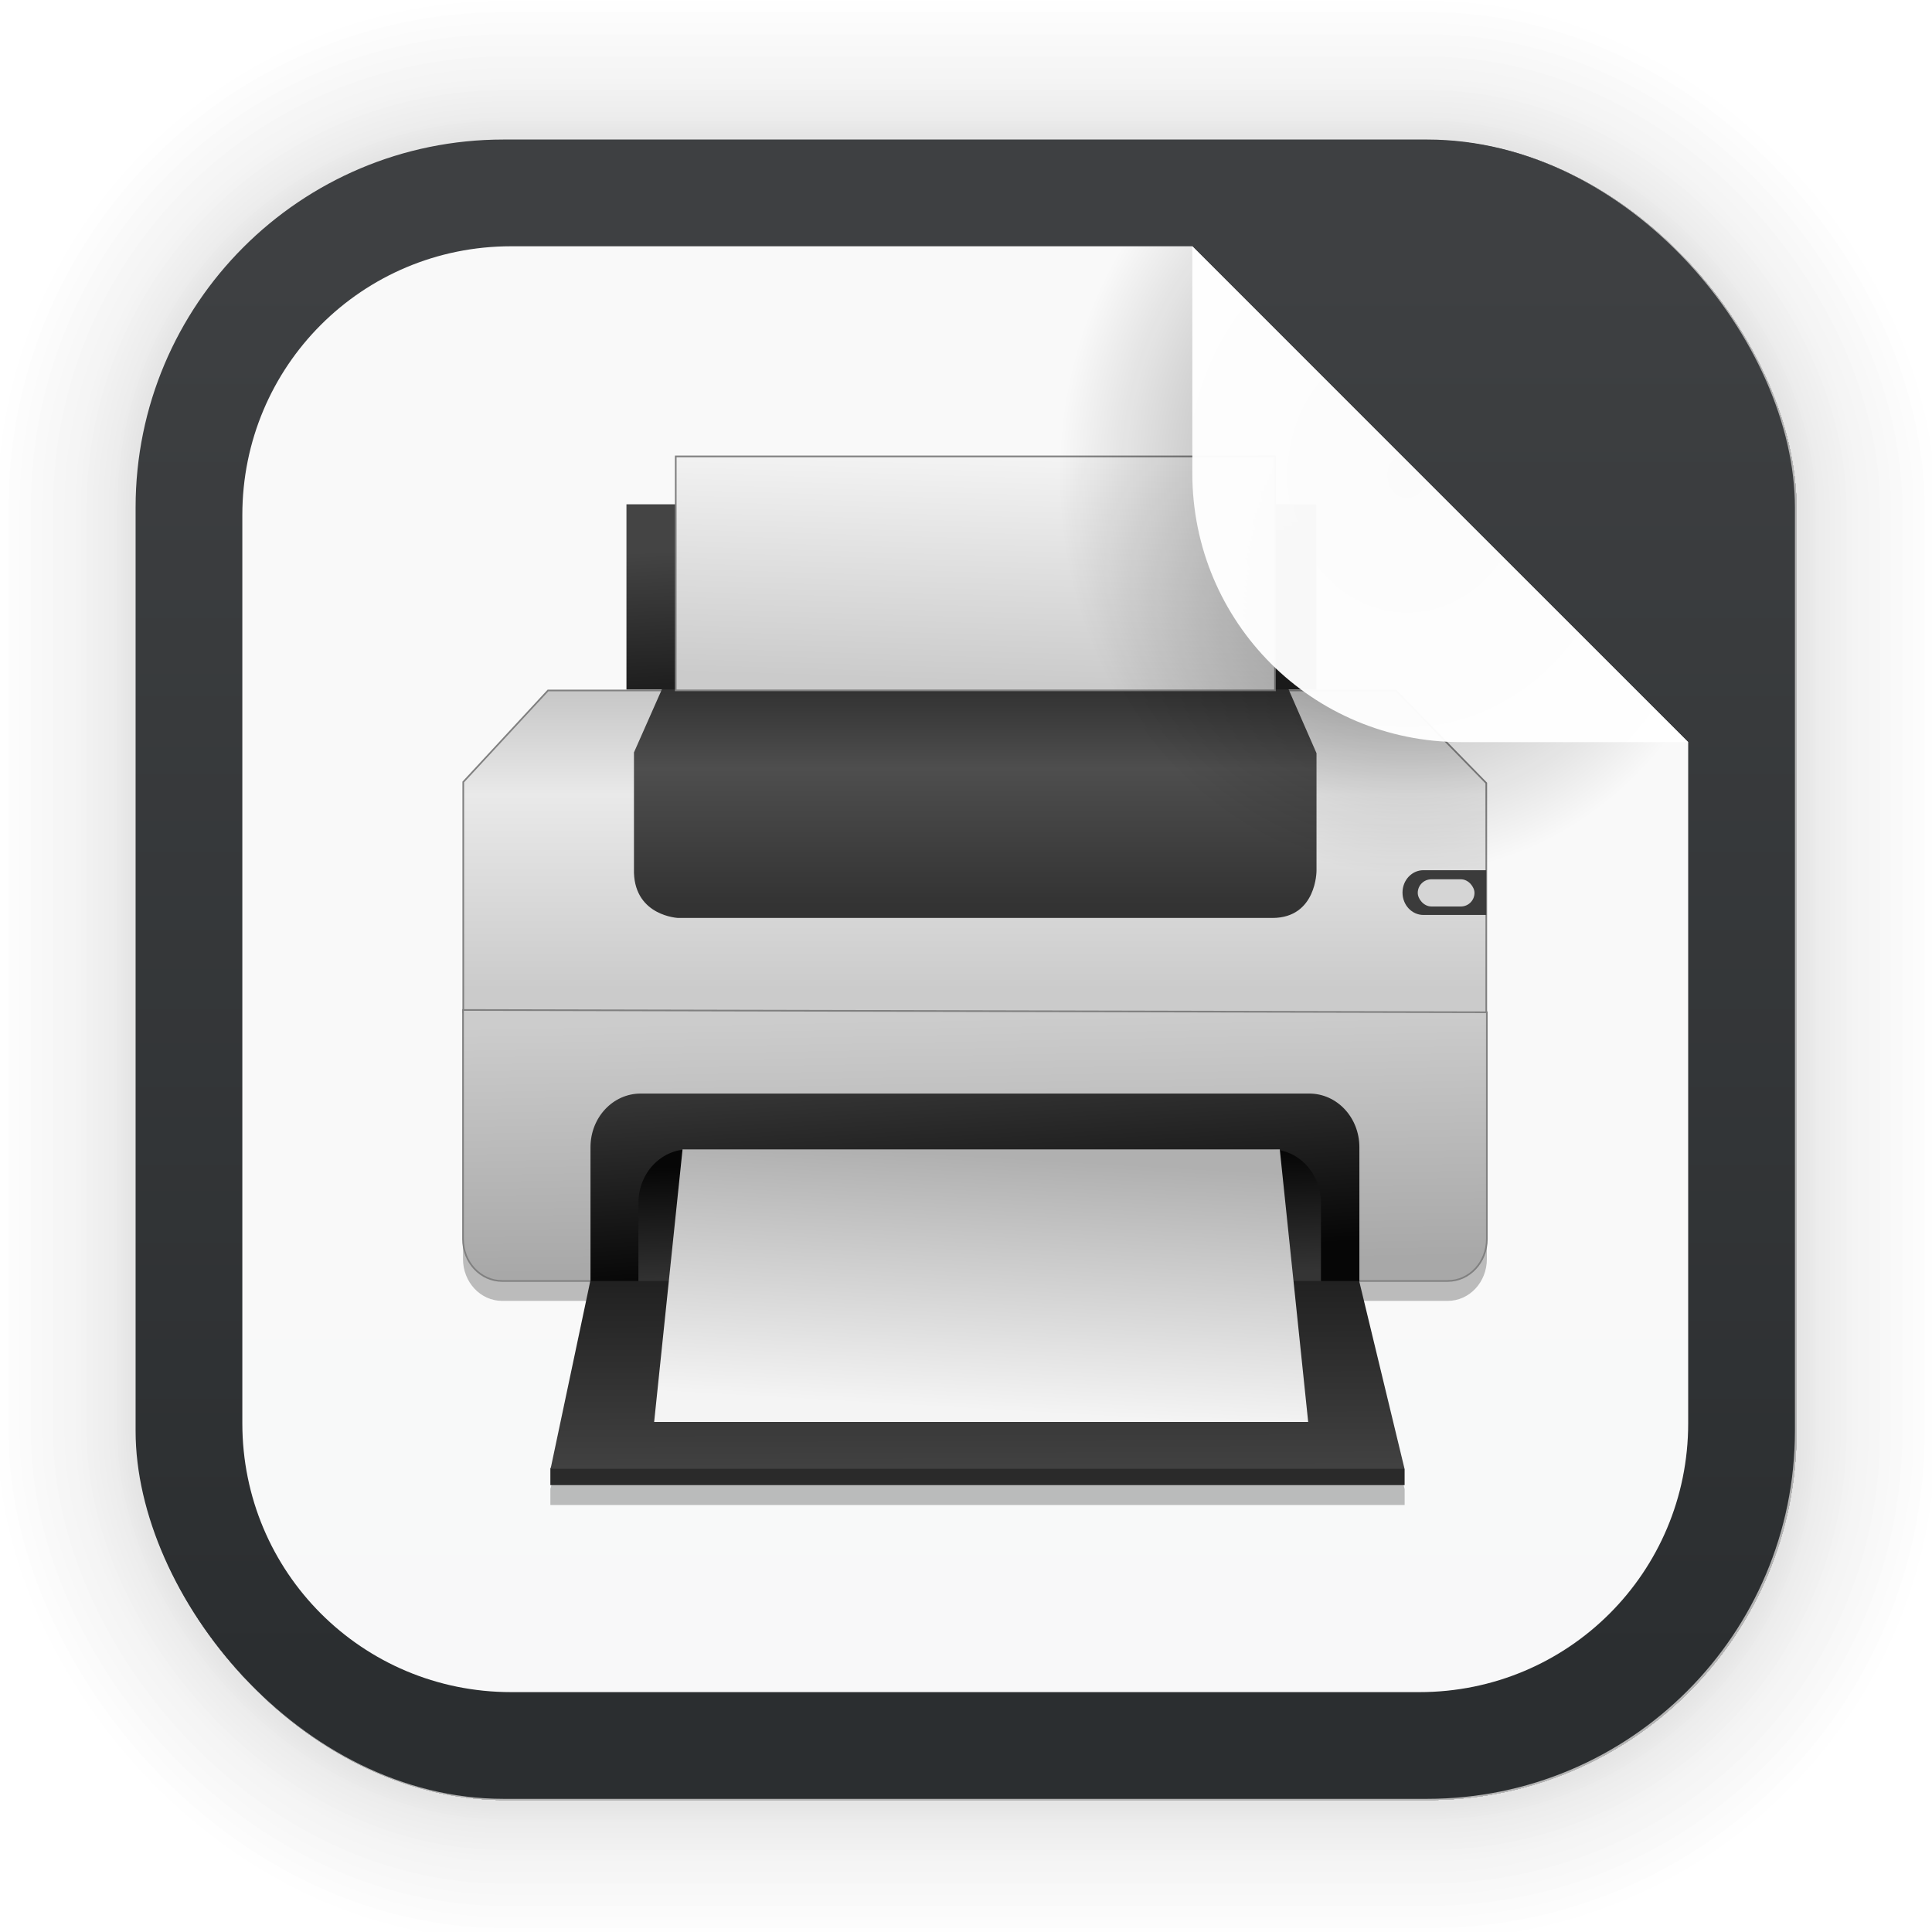 <?xml version="1.0" encoding="UTF-8" standalone="no"?>
<svg
   xmlns:dc="http://purl.org/dc/elements/1.1/"
   xmlns:cc="http://creativecommons.org/ns#"
   xmlns:rdf="http://www.w3.org/1999/02/22-rdf-syntax-ns#"
   xmlns:svg="http://www.w3.org/2000/svg"
   xmlns="http://www.w3.org/2000/svg"
   xmlns:xlink="http://www.w3.org/1999/xlink"
   xmlns:sodipodi="http://sodipodi.sourceforge.net/DTD/sodipodi-0.dtd"
   xmlns:inkscape="http://www.inkscape.org/namespaces/inkscape"
   width="128"
   height="128"
   viewBox="0 0 33.867 33.867"
   version="1.1"
   id="svg1692"
   inkscape:version="1.0.1 (3bc2e813f5, 2020-09-07)"
   sodipodi:docname="samsung-driver.svg">
  <defs
     id="defs1686">
    <linearGradient
       inkscape:collect="always"
       xlink:href="#linearGradient1278"
       id="linearGradient1280"
       x1="29.254"
       y1="4.748"
       x2="29.254"
       y2="29.377"
       gradientUnits="userSpaceOnUse"
       gradientTransform="translate(-0.019,-0.072)" />
    <linearGradient
       inkscape:collect="always"
       id="linearGradient1278">
      <stop
         style="stop-color:#3e4042;stop-opacity:1"
         offset="0"
         id="stop1274" />
      <stop
         style="stop-color:#2b2e30;stop-opacity:1"
         offset="1"
         id="stop1276" />
    </linearGradient>
    <linearGradient
       gradientTransform="matrix(1.83,0,0,1.956,-51.057,-921.257)"
       inkscape:collect="always"
       xlink:href="#linearGradient5002"
       id="linearGradient4352"
       gradientUnits="userSpaceOnUse"
       x1="400.571"
       y1="512.798"
       x2="415.571"
       y2="527.798" />
    <linearGradient
       id="linearGradient5002"
       inkscape:collect="always">
      <stop
         id="stop5004"
         offset="0"
         style="stop-color:#2e5d89;stop-opacity:1" />
      <stop
         id="stop5006"
         offset="1"
         style="stop-color:#1b92f4;stop-opacity:1" />
    </linearGradient>
    <linearGradient
       gradientTransform="matrix(0.285,0,0,0.305,-48.016,202.877)"
       gradientUnits="userSpaceOnUse"
       y2="301.798"
       x2="744.571"
       y1="408.869"
       x1="744.571"
       id="linearGradient5212"
       xlink:href="#linearGradient5206"
       inkscape:collect="always" />
    <linearGradient
       id="linearGradient5206"
       inkscape:collect="always">
      <stop
         id="stop5208"
         offset="0"
         style="stop-color:#cbcbcb;stop-opacity:1" />
      <stop
         style="stop-color:#e9e9e9;stop-opacity:1"
         offset="0.6"
         id="stop5214" />
      <stop
         id="stop5210"
         offset="1"
         style="stop-color:#bebebe;stop-opacity:1" />
    </linearGradient>
    <linearGradient
       gradientTransform="matrix(0.285,0,0,0.305,-48.439,201.901)"
       gradientUnits="userSpaceOnUse"
       y2="421.012"
       x2="746.388"
       y1="503.036"
       x1="747.803"
       id="linearGradient5190"
       xlink:href="#linearGradient5184"
       inkscape:collect="always" />
    <linearGradient
       id="linearGradient5184"
       inkscape:collect="always">
      <stop
         id="stop5186"
         offset="0"
         style="stop-color:#a8a8a8;stop-opacity:1" />
      <stop
         id="stop5188"
         offset="1"
         style="stop-color:#cccccc;stop-opacity:1" />
    </linearGradient>
    <linearGradient
       gradientTransform="matrix(0.285,0,0,0.305,-48.439,202.633)"
       gradientUnits="userSpaceOnUse"
       y2="311.798"
       x2="744.571"
       y1="381.798"
       x1="744.571"
       id="linearGradient5238"
       xlink:href="#linearGradient5246"
       inkscape:collect="always" />
    <linearGradient
       id="linearGradient5246">
      <stop
         id="stop5248"
         offset="0"
         style="stop-color:#333333;stop-opacity:1;" />
      <stop
         style="stop-color:#4e4e4e;stop-opacity:1"
         offset="0.643"
         id="stop5254" />
      <stop
         id="stop5260"
         offset="1"
         style="stop-color:#333333;stop-opacity:1;" />
    </linearGradient>
    <linearGradient
       gradientTransform="matrix(0.285,0,0,0.305,-48.439,202.877)"
       gradientUnits="userSpaceOnUse"
       y2="438.568"
       x2="742.228"
       y1="499.568"
       x1="745.906"
       id="linearGradient5306"
       xlink:href="#linearGradient5278"
       inkscape:collect="always" />
    <linearGradient
       id="linearGradient5278"
       inkscape:collect="always">
      <stop
         id="stop5280"
         offset="0"
         style="stop-color:#060606;stop-opacity:1" />
      <stop
         id="stop5282"
         offset="1"
         style="stop-color:#343434;stop-opacity:1" />
    </linearGradient>
    <linearGradient
       gradientTransform="matrix(0.285,0,0,0.305,-48.439,202.928)"
       gradientUnits="userSpaceOnUse"
       y2="504.092"
       x2="736.697"
       y1="464.592"
       x1="735.781"
       id="linearGradient5284"
       xlink:href="#linearGradient5278"
       inkscape:collect="always" />
    <linearGradient
       gradientTransform="matrix(0.285,0,0,0.305,-48.386,202.877)"
       gradientUnits="userSpaceOnUse"
       y2="571.815"
       x2="736.63"
       y1="501.815"
       x1="736.454"
       id="linearGradient5332"
       xlink:href="#linearGradient5334"
       inkscape:collect="always" />
    <linearGradient
       inkscape:collect="always"
       id="linearGradient5334">
      <stop
         style="stop-color:#1f1f1f;stop-opacity:1"
         offset="0"
         id="stop5336" />
      <stop
         style="stop-color:#444444;stop-opacity:1"
         offset="1"
         id="stop5338" />
    </linearGradient>
    <linearGradient
       gradientTransform="matrix(0.285,0,0,0.305,-48.439,202.877)"
       gradientUnits="userSpaceOnUse"
       y2="463.918"
       x2="748.197"
       y1="547.504"
       x1="743.781"
       id="linearGradient5360"
       xlink:href="#linearGradient5354"
       inkscape:collect="always" />
    <linearGradient
       id="linearGradient5354"
       inkscape:collect="always">
      <stop
         id="stop5356"
         offset="0"
         style="stop-color:#f4f4f4;stop-opacity:1" />
      <stop
         id="stop5358"
         offset="1"
         style="stop-color:#b0b0b0;stop-opacity:1" />
    </linearGradient>
    <linearGradient
       gradientTransform="matrix(0.285,0,0,0.305,-48.439,202.877)"
       gradientUnits="userSpaceOnUse"
       y2="258.798"
       x2="752.571"
       y1="302.798"
       x1="754.571"
       id="linearGradient5381"
       xlink:href="#linearGradient5334"
       inkscape:collect="always" />
    <linearGradient
       inkscape:collect="always"
       xlink:href="#linearGradient5404"
       id="linearGradient1678"
       gradientUnits="userSpaceOnUse"
       gradientTransform="matrix(0.285,0,0,0.305,-48.439,202.877)"
       x1="736.817"
       y1="307.466"
       x2="738.938"
       y2="233.22" />
    <linearGradient
       inkscape:collect="always"
       id="linearGradient5404">
      <stop
         style="stop-color:#cbcbcb;stop-opacity:1"
         offset="0"
         id="stop5406" />
      <stop
         style="stop-color:#f3f3f3;stop-opacity:1"
         offset="1"
         id="stop5408" />
    </linearGradient>
    <linearGradient
       gradientTransform="matrix(1.83,0,0,1.956,-198.112,-923.213)"
       y2="527.798"
       x2="415.571"
       y1="512.798"
       x1="400.571"
       gradientUnits="userSpaceOnUse"
       id="linearGradient4774"
       xlink:href="#linearGradient5002"
       inkscape:collect="always" />
    <radialGradient
       inkscape:collect="always"
       xlink:href="#linearGradient1643"
       id="radialGradient1645"
       cx="21.472"
       cy="10.135"
       fx="21.472"
       fy="10.135"
       r="12.673"
       gradientTransform="matrix(0.482,-0.004,0.004,0.552,14.275,2.827)"
       gradientUnits="userSpaceOnUse" />
    <linearGradient
       inkscape:collect="always"
       id="linearGradient1643">
      <stop
         style="stop-color:#000000;stop-opacity:0.451"
         offset="0"
         id="stop1639" />
      <stop
         style="stop-color:#000000;stop-opacity:0;"
         offset="1"
         id="stop1641" />
    </linearGradient>
    <linearGradient
       inkscape:collect="always"
       xlink:href="#linearGradient5404"
       id="linearGradient2458"
       gradientUnits="userSpaceOnUse"
       gradientTransform="matrix(0.285,0,0,0.305,-48.439,202.877)"
       x1="736.817"
       y1="307.466"
       x2="738.938"
       y2="233.22" />
  </defs>
  <sodipodi:namedview
     id="base"
     pagecolor="#ffffff"
     bordercolor="#666666"
     borderopacity="1.0"
     inkscape:pageopacity="0.0"
     inkscape:pageshadow="2"
     inkscape:zoom="5.6"
     inkscape:cx="46.450345"
     inkscape:cy="48.579455"
     inkscape:document-units="mm"
     inkscape:current-layer="layer1"
     inkscape:document-rotation="0"
     showgrid="false"
     units="px"
     inkscape:window-width="1514"
     inkscape:window-height="941"
     inkscape:window-x="50"
     inkscape:window-y="27"
     inkscape:window-maximized="0" />
  <g
     inkscape:label="Capa 1"
     inkscape:groupmode="layer"
     id="layer1">
    <g
       style="opacity:0.295;fill:#000000"
       transform="matrix(0.976,0,0,0.976,-65.768,-37.275)"
       id="g1702">
      <rect
         ry="6.61"
         rx="6.61"
         y="40.71"
         x="69.84"
         height="29.811"
         width="29.811"
         id="rect1634"
         style="fill:#000000;fill-opacity:1;stroke:#000000;stroke-width:0.1;stroke-linecap:round;stroke-linejoin:round;stroke-miterlimit:4;stroke-dasharray:none;stroke-opacity:0.02" />
      <rect
         style="fill:#000000;fill-opacity:1;stroke:#000000;stroke-width:0.2;stroke-linecap:round;stroke-linejoin:round;stroke-miterlimit:4;stroke-dasharray:none;stroke-opacity:0.02"
         id="rect1638"
         width="29.811"
         height="29.811"
         x="69.84"
         y="40.71"
         rx="6.61"
         ry="6.61" />
      <rect
         ry="6.61"
         rx="6.61"
         y="40.71"
         x="69.84"
         height="29.811"
         width="29.811"
         id="rect1640"
         style="fill:#000000;fill-opacity:1;stroke:#000000;stroke-width:0.3;stroke-linecap:round;stroke-linejoin:round;stroke-miterlimit:4;stroke-dasharray:none;stroke-opacity:0.02" />
      <rect
         style="fill:#000000;fill-opacity:1;stroke:#000000;stroke-width:0.4;stroke-linecap:round;stroke-linejoin:round;stroke-miterlimit:4;stroke-dasharray:none;stroke-opacity:0.02"
         id="rect1642"
         width="29.811"
         height="29.811"
         x="69.84"
         y="40.71"
         rx="6.61"
         ry="6.61" />
      <rect
         ry="6.61"
         rx="6.61"
         y="40.71"
         x="69.84"
         height="29.811"
         width="29.811"
         id="rect1644"
         style="fill:#000000;fill-opacity:1;stroke:#000000;stroke-width:0.5;stroke-linecap:round;stroke-linejoin:round;stroke-miterlimit:4;stroke-dasharray:none;stroke-opacity:0.02" />
      <rect
         style="fill:#000000;fill-opacity:1;stroke:#000000;stroke-width:0.6;stroke-linecap:round;stroke-linejoin:round;stroke-miterlimit:4;stroke-dasharray:none;stroke-opacity:0.02"
         id="rect1646"
         width="29.811"
         height="29.811"
         x="69.84"
         y="40.71"
         rx="6.61"
         ry="6.61" />
      <rect
         ry="6.61"
         rx="6.61"
         y="40.71"
         x="69.84"
         height="29.811"
         width="29.811"
         id="rect1648"
         style="fill:#000000;fill-opacity:1;stroke:#000000;stroke-width:0.7;stroke-linecap:round;stroke-linejoin:round;stroke-miterlimit:4;stroke-dasharray:none;stroke-opacity:0.02" />
      <rect
         style="fill:#000000;fill-opacity:1;stroke:#000000;stroke-width:0.8;stroke-linecap:round;stroke-linejoin:round;stroke-miterlimit:4;stroke-dasharray:none;stroke-opacity:0.02"
         id="rect1650"
         width="29.811"
         height="29.811"
         x="69.84"
         y="40.71"
         rx="6.61"
         ry="6.61" />
      <rect
         ry="6.61"
         rx="6.61"
         y="40.71"
         x="69.84"
         height="29.811"
         width="29.811"
         id="rect1652"
         style="fill:#000000;fill-opacity:1;stroke:#000000;stroke-width:1;stroke-linecap:round;stroke-linejoin:round;stroke-miterlimit:4;stroke-dasharray:none;stroke-opacity:0.02" />
      <rect
         style="fill:#000000;fill-opacity:1;stroke:#000000;stroke-width:1.2;stroke-linecap:round;stroke-linejoin:round;stroke-miterlimit:4;stroke-dasharray:none;stroke-opacity:0.02"
         id="rect1654"
         width="29.811"
         height="29.811"
         x="69.84"
         y="40.71"
         rx="6.61"
         ry="6.61" />
      <rect
         ry="6.61"
         rx="6.61"
         y="40.71"
         x="69.84"
         height="29.811"
         width="29.811"
         id="rect1656"
         style="fill:#000000;fill-opacity:1;stroke:#000000;stroke-width:1.4;stroke-linecap:round;stroke-linejoin:round;stroke-miterlimit:4;stroke-dasharray:none;stroke-opacity:0.02" />
      <rect
         style="fill:#000000;fill-opacity:1;stroke:#000000;stroke-width:1.6;stroke-linecap:round;stroke-linejoin:round;stroke-miterlimit:4;stroke-dasharray:none;stroke-opacity:0.02"
         id="rect1658"
         width="29.811"
         height="29.811"
         x="69.84"
         y="40.71"
         rx="6.61"
         ry="6.61" />
      <rect
         ry="6.61"
         rx="6.61"
         y="40.71"
         x="69.84"
         height="29.811"
         width="29.811"
         id="rect1660"
         style="fill:#000000;fill-opacity:1;stroke:#000000;stroke-width:1.8;stroke-linecap:round;stroke-linejoin:round;stroke-miterlimit:4;stroke-dasharray:none;stroke-opacity:0.02" />
      <rect
         style="fill:#000000;fill-opacity:1;stroke:#000000;stroke-width:2;stroke-linecap:round;stroke-linejoin:round;stroke-miterlimit:4;stroke-dasharray:none;stroke-opacity:0.02"
         id="rect1662"
         width="29.811"
         height="29.811"
         x="69.84"
         y="40.71"
         rx="6.61"
         ry="6.61" />
      <rect
         ry="6.61"
         rx="6.61"
         y="40.71"
         x="69.84"
         height="29.811"
         width="29.811"
         id="rect1664"
         style="fill:#000000;fill-opacity:1;stroke:#000000;stroke-width:2.2;stroke-linecap:round;stroke-linejoin:round;stroke-miterlimit:4;stroke-dasharray:none;stroke-opacity:0.02" />
      <rect
         style="fill:#000000;fill-opacity:1;stroke:#000000;stroke-width:2.6;stroke-linecap:round;stroke-linejoin:round;stroke-miterlimit:4;stroke-dasharray:none;stroke-opacity:0.02"
         id="rect1666"
         width="29.811"
         height="29.811"
         x="69.84"
         y="40.71"
         rx="6.61"
         ry="6.61" />
      <rect
         ry="6.61"
         rx="6.61"
         y="40.71"
         x="69.84"
         height="29.811"
         width="29.811"
         id="rect1668"
         style="fill:#000000;fill-opacity:1;stroke:#000000;stroke-width:3;stroke-linecap:round;stroke-linejoin:round;stroke-miterlimit:4;stroke-dasharray:none;stroke-opacity:0.02" />
      <rect
         style="fill:#000000;fill-opacity:1;stroke:#000000;stroke-width:3.4;stroke-linecap:round;stroke-linejoin:round;stroke-miterlimit:4;stroke-dasharray:none;stroke-opacity:0.02"
         id="rect1670"
         width="29.811"
         height="29.811"
         x="69.84"
         y="40.71"
         rx="6.61"
         ry="6.61" />
      <rect
         ry="6.61"
         rx="6.61"
         y="40.71"
         x="69.84"
         height="29.811"
         width="29.811"
         id="rect1672"
         style="fill:#000000;fill-opacity:1;stroke:#000000;stroke-width:3.8;stroke-linecap:round;stroke-linejoin:round;stroke-miterlimit:4;stroke-dasharray:none;stroke-opacity:0.02" />
      <rect
         style="fill:#000000;fill-opacity:1;stroke:#000000;stroke-width:4.2;stroke-linecap:round;stroke-linejoin:round;stroke-miterlimit:4;stroke-dasharray:none;stroke-opacity:0.02"
         id="rect1674"
         width="29.811"
         height="29.811"
         x="69.84"
         y="40.71"
         rx="6.61"
         ry="6.61" />
      <rect
         ry="6.61"
         rx="6.61"
         y="40.71"
         x="69.84"
         height="29.811"
         width="29.811"
         id="rect1676"
         style="fill:#000000;fill-opacity:1;stroke:#000000;stroke-width:4.6;stroke-linecap:round;stroke-linejoin:round;stroke-miterlimit:4;stroke-dasharray:none;stroke-opacity:0.02" />
      <rect
         style="fill:#000000;fill-opacity:1;stroke:#000000;stroke-width:5;stroke-linecap:round;stroke-linejoin:round;stroke-miterlimit:4;stroke-dasharray:none;stroke-opacity:0.02"
         id="rect1678"
         width="29.811"
         height="29.811"
         x="69.84"
         y="40.71"
         rx="6.61"
         ry="6.61" />
    </g>
    <rect
       ry="6.449"
       rx="6.449"
       y="2.446"
       x="2.377"
       height="29.087"
       width="29.087"
       id="rect849"
       style="fill:url(#linearGradient1280);fill-opacity:1;stroke-width:2.688;stroke-linecap:round;stroke-linejoin:round;stroke-miterlimit:4;stroke-dasharray:none" />
    <path
       style="fill:#ffffff;fill-opacity:0.967;stroke-width:2.688;stroke-linecap:round;stroke-linejoin:round;stroke-miterlimit:4;stroke-dasharray:none"
       d="m 8.96,4.317 h 3.98 3.98 3.98 l 8.693,8.693 v 3.98 3.98 3.98 c 0,2.611 -2.102,4.712 -4.712,4.712 H 8.96 c -2.611,0 -4.712,-2.102 -4.712,-4.712 V 9.029 c 0,-2.611 2.102,-4.712 4.712,-4.712 z"
       id="rect1614"
       inkscape:connector-curvature="0"
       sodipodi:nodetypes="sccccccssssss" />
    <g
       transform="matrix(0.146,0,0,0.146,-47.229,-54.619)"
       id="layer1-6"
       inkscape:label="Capa 1">
      <g
         inkscape:label="Capa 1"
         id="layer1-5"
         transform="translate(291,-113)">
        <path
           id="circle4309-6"
           style="opacity:1;fill:url(#linearGradient4352);fill-opacity:1;stroke:none;stroke-width:17.675;stroke-linecap:round;stroke-linejoin:round;stroke-miterlimit:4;stroke-dasharray:none;stroke-opacity:1"
           r="10"
           cy="519.798"
           cx="408.571"
           d=""
           inkscape:connector-curvature="0" />
        <g
           inkscape:label="Livello 1"
           id="layer1-57"
           transform="matrix(5.784,0,0,6.184,1072.706,-6279.424)"
           style="stroke-width:4.671" />
        <g
           style="stroke-width:0.837"
           transform="matrix(1.195,0,0,1.195,-44.588,214.469)"
           id="g4652">
          <path
             style="opacity:0.25;fill:#000000;fill-opacity:1;fill-rule:evenodd;stroke:none;stroke-width:22.184;stroke-linecap:round;stroke-linejoin:miter;stroke-miterlimit:4;stroke-dasharray:none;stroke-dashoffset:0;stroke-opacity:1"
             d="m 111.017,331.622 v 23.018 c 0,2.332 1.757,4.209 3.938,4.209 h 8.852 l -3.969,18.777 -0.043,0.072 v 1.66 h 85.83 v -1.607 l -0.018,-0.033 h 0.008 l -4.559,-18.869 h 8.895 c 2.181,0 3.936,-1.877 3.936,-4.209 v -22.789 z"
             id="path942"
             inkscape:connector-curvature="0" />
          <path
             style="opacity:1;fill:#2a2a2a;fill-opacity:1;fill-rule:evenodd;stroke:none;stroke-width:22.184;stroke-linecap:round;stroke-linejoin:miter;stroke-miterlimit:4;stroke-dasharray:none;stroke-dashoffset:0;stroke-opacity:1"
             d="m 120.343,374.766 h 84.731 l 0.549,0.986 v 1.608 h -85.829 v -1.661 z"
             id="rect5459"
             inkscape:connector-curvature="0"
             sodipodi:nodetypes="ccccccc" />
          <path
             style="opacity:1;fill:url(#linearGradient5212);fill-opacity:1;fill-rule:evenodd;stroke:#808080;stroke-width:0.167;stroke-linecap:round;stroke-linejoin:miter;stroke-miterlimit:4;stroke-dasharray:none;stroke-dashoffset:0;stroke-opacity:1"
             d="m 119.559,297.519 h 85.184 l 9.085,9.304 v 23.043 H 111.042 V 306.715 Z"
             id="rect5203"
             inkscape:connector-curvature="0"
             sodipodi:nodetypes="ccccccc" />
          <path
             style="opacity:1;fill:url(#linearGradient5190);fill-opacity:1;fill-rule:evenodd;stroke:#808080;stroke-width:0.167;stroke-linecap:round;stroke-linejoin:miter;stroke-miterlimit:4;stroke-dasharray:none;stroke-dashoffset:0;stroke-opacity:1"
             d="m 213.886,329.85 v 22.79 c 0,2.332 -1.756,4.209 -3.936,4.209 h -94.995 c -2.181,0 -3.936,-1.877 -3.936,-4.209 v -23.019 z"
             id="rect5181"
             inkscape:connector-curvature="0"
             sodipodi:nodetypes="csssscc" />
          <path
             style="opacity:1;fill:url(#linearGradient5238);fill-opacity:1;fill-rule:evenodd;stroke:none;stroke-width:3.459;stroke-linecap:round;stroke-linejoin:miter;stroke-miterlimit:4;stroke-dasharray:none;stroke-dashoffset:0;stroke-opacity:1"
             d="m 131.044,297.302 h 62.874 l 2.853,6.519 v 11.81 c 0,0 0.017,4.744 -4.437,4.744 h -59.704 c 0,0 -4.295,-0.187 -4.437,-4.529 v -12.102 z"
             id="rect5229"
             inkscape:connector-curvature="0"
             sodipodi:nodetypes="ccccccccc" />
          <path
             style="opacity:1;fill:url(#linearGradient5306);fill-opacity:1;fill-rule:evenodd;stroke:none;stroke-width:3.459;stroke-linecap:round;stroke-linejoin:miter;stroke-miterlimit:4;stroke-dasharray:none;stroke-dashoffset:0;stroke-opacity:1"
             d="m 128.868,338.018 h 67.167 c 2.794,0 5.043,2.404 5.043,5.391 v 13.478 H 123.826 v -13.478 c 0,-2.987 2.249,-5.391 5.043,-5.391 z"
             id="rect5297"
             inkscape:connector-curvature="0"
             sodipodi:nodetypes="sssccss" />
          <path
             style="opacity:1;fill:url(#linearGradient5284);fill-opacity:1;fill-rule:evenodd;stroke:none;stroke-width:3.459;stroke-linecap:round;stroke-linejoin:miter;stroke-miterlimit:4;stroke-dasharray:none;stroke-dashoffset:0;stroke-opacity:1"
             d="m 133.682,343.625 h 58.494 c 2.794,0 5.043,2.404 5.043,5.391 v 7.871 h -68.579 v -7.871 c 0,-2.987 2.249,-5.391 5.043,-5.391 z"
             id="rect5273"
             inkscape:connector-curvature="0"
             sodipodi:nodetypes="sssccss" />
          <path
             style="opacity:1;fill:url(#linearGradient5332);fill-opacity:1;fill-rule:evenodd;stroke:none;stroke-width:3.459;stroke-linecap:round;stroke-linejoin:miter;stroke-miterlimit:4;stroke-dasharray:none;stroke-dashoffset:0;stroke-opacity:1"
             d="m 123.806,356.849 h 77.25 l 4.558,18.869 h -85.796 z"
             id="rect5323"
             inkscape:connector-curvature="0"
             sodipodi:nodetypes="ccccc" />
          <path
             style="opacity:1;fill:url(#linearGradient5360);fill-opacity:1;fill-rule:evenodd;stroke:none;stroke-width:3.459;stroke-linecap:round;stroke-linejoin:miter;stroke-miterlimit:4;stroke-dasharray:none;stroke-dashoffset:0;stroke-opacity:1"
             d="m 133.075,343.625 h 60.006 l 2.853,27.387 h -65.712 z"
             id="rect5351"
             inkscape:connector-curvature="0"
             sodipodi:nodetypes="ccccc" />
          <rect
             style="opacity:1;fill:url(#linearGradient5381);fill-opacity:1;fill-rule:evenodd;stroke:none;stroke-width:3.459;stroke-linecap:round;stroke-linejoin:miter;stroke-miterlimit:4;stroke-dasharray:none;stroke-dashoffset:0;stroke-opacity:1"
             id="rect5373"
             width="69.316"
             height="18.603"
             x="127.439"
             y="278.814" />
          <rect
             style="opacity:1;fill:url(#linearGradient2458);fill-opacity:1;fill-rule:evenodd;stroke:none;stroke-width:3.459;stroke-linecap:round;stroke-linejoin:miter;stroke-miterlimit:4;stroke-dasharray:none;stroke-dashoffset:0;stroke-opacity:1"
             id="rect5394"
             width="60.208"
             height="23.505"
             x="132.391"
             y="274.002" />
          <path
             style="opacity:1;fill:#3b3b3b;fill-opacity:1;fill-rule:evenodd;stroke:none;stroke-width:3.459;stroke-linecap:round;stroke-linejoin:miter;stroke-miterlimit:4;stroke-dasharray:none;stroke-dashoffset:0;stroke-opacity:1"
             d="m 207.515,315.577 h 6.311 v 4.498 h -6.311 c -1.165,0 -2.104,-1.003 -2.104,-2.249 0,-1.246 0.938,-2.249 2.104,-2.249 z"
             id="rect5423"
             inkscape:connector-curvature="0"
             sodipodi:nodetypes="sccsss" />
          <rect
             style="opacity:1;fill:#d5d5d5;fill-opacity:1;fill-rule:evenodd;stroke:none;stroke-width:3.459;stroke-linecap:round;stroke-linejoin:miter;stroke-miterlimit:4;stroke-dasharray:none;stroke-dashoffset:0;stroke-opacity:1"
             id="rect5443"
             width="5.7"
             height="2.732"
             x="206.943"
             y="316.49"
             ry="1.366" />
          <rect
             y="274.002"
             x="132.391"
             height="23.505"
             width="60.208"
             id="rect4742"
             style="opacity:1;fill:url(#linearGradient1678);fill-opacity:1;fill-rule:evenodd;stroke:#808080;stroke-width:0.167;stroke-linecap:round;stroke-linejoin:miter;stroke-miterlimit:4;stroke-dasharray:none;stroke-dashoffset:0;stroke-opacity:1" />
        </g>
        <path
           inkscape:connector-curvature="0"
           d=""
           cx="408.571"
           cy="519.798"
           r="10"
           style="opacity:1;fill:url(#linearGradient4774);fill-opacity:1;stroke:none;stroke-width:17.675;stroke-linecap:round;stroke-linejoin:round;stroke-miterlimit:4;stroke-dasharray:none;stroke-opacity:1"
           id="path4744" />
        <g
           transform="matrix(5.784,0,0,6.184,925.651,-6281.38)"
           id="g4746"
           inkscape:label="Livello 1"
           style="stroke-width:4.671" />
      </g>
    </g>
    <path
       style="fill:url(#radialGradient1645);fill-opacity:1;stroke-width:2.688;stroke-linecap:round;stroke-linejoin:round;stroke-miterlimit:4;stroke-dasharray:none"
       d="M 16.218,4.317 V 17.892 H 29.593 V 16.99 13.009 L 20.901,4.317 h -3.98 z"
       id="path1629" />
    <path
       sodipodi:nodetypes="csscc"
       inkscape:connector-curvature="0"
       id="path1627"
       d="m 29.593,13.009 h -3.98 c -2.611,0 -4.712,-2.102 -4.712,-4.712 V 4.317 Z"
       style="fill:#ffffff;fill-opacity:0.967;stroke-width:2.688;stroke-linecap:round;stroke-linejoin:round;stroke-miterlimit:4;stroke-dasharray:none" />
  </g>
</svg>
